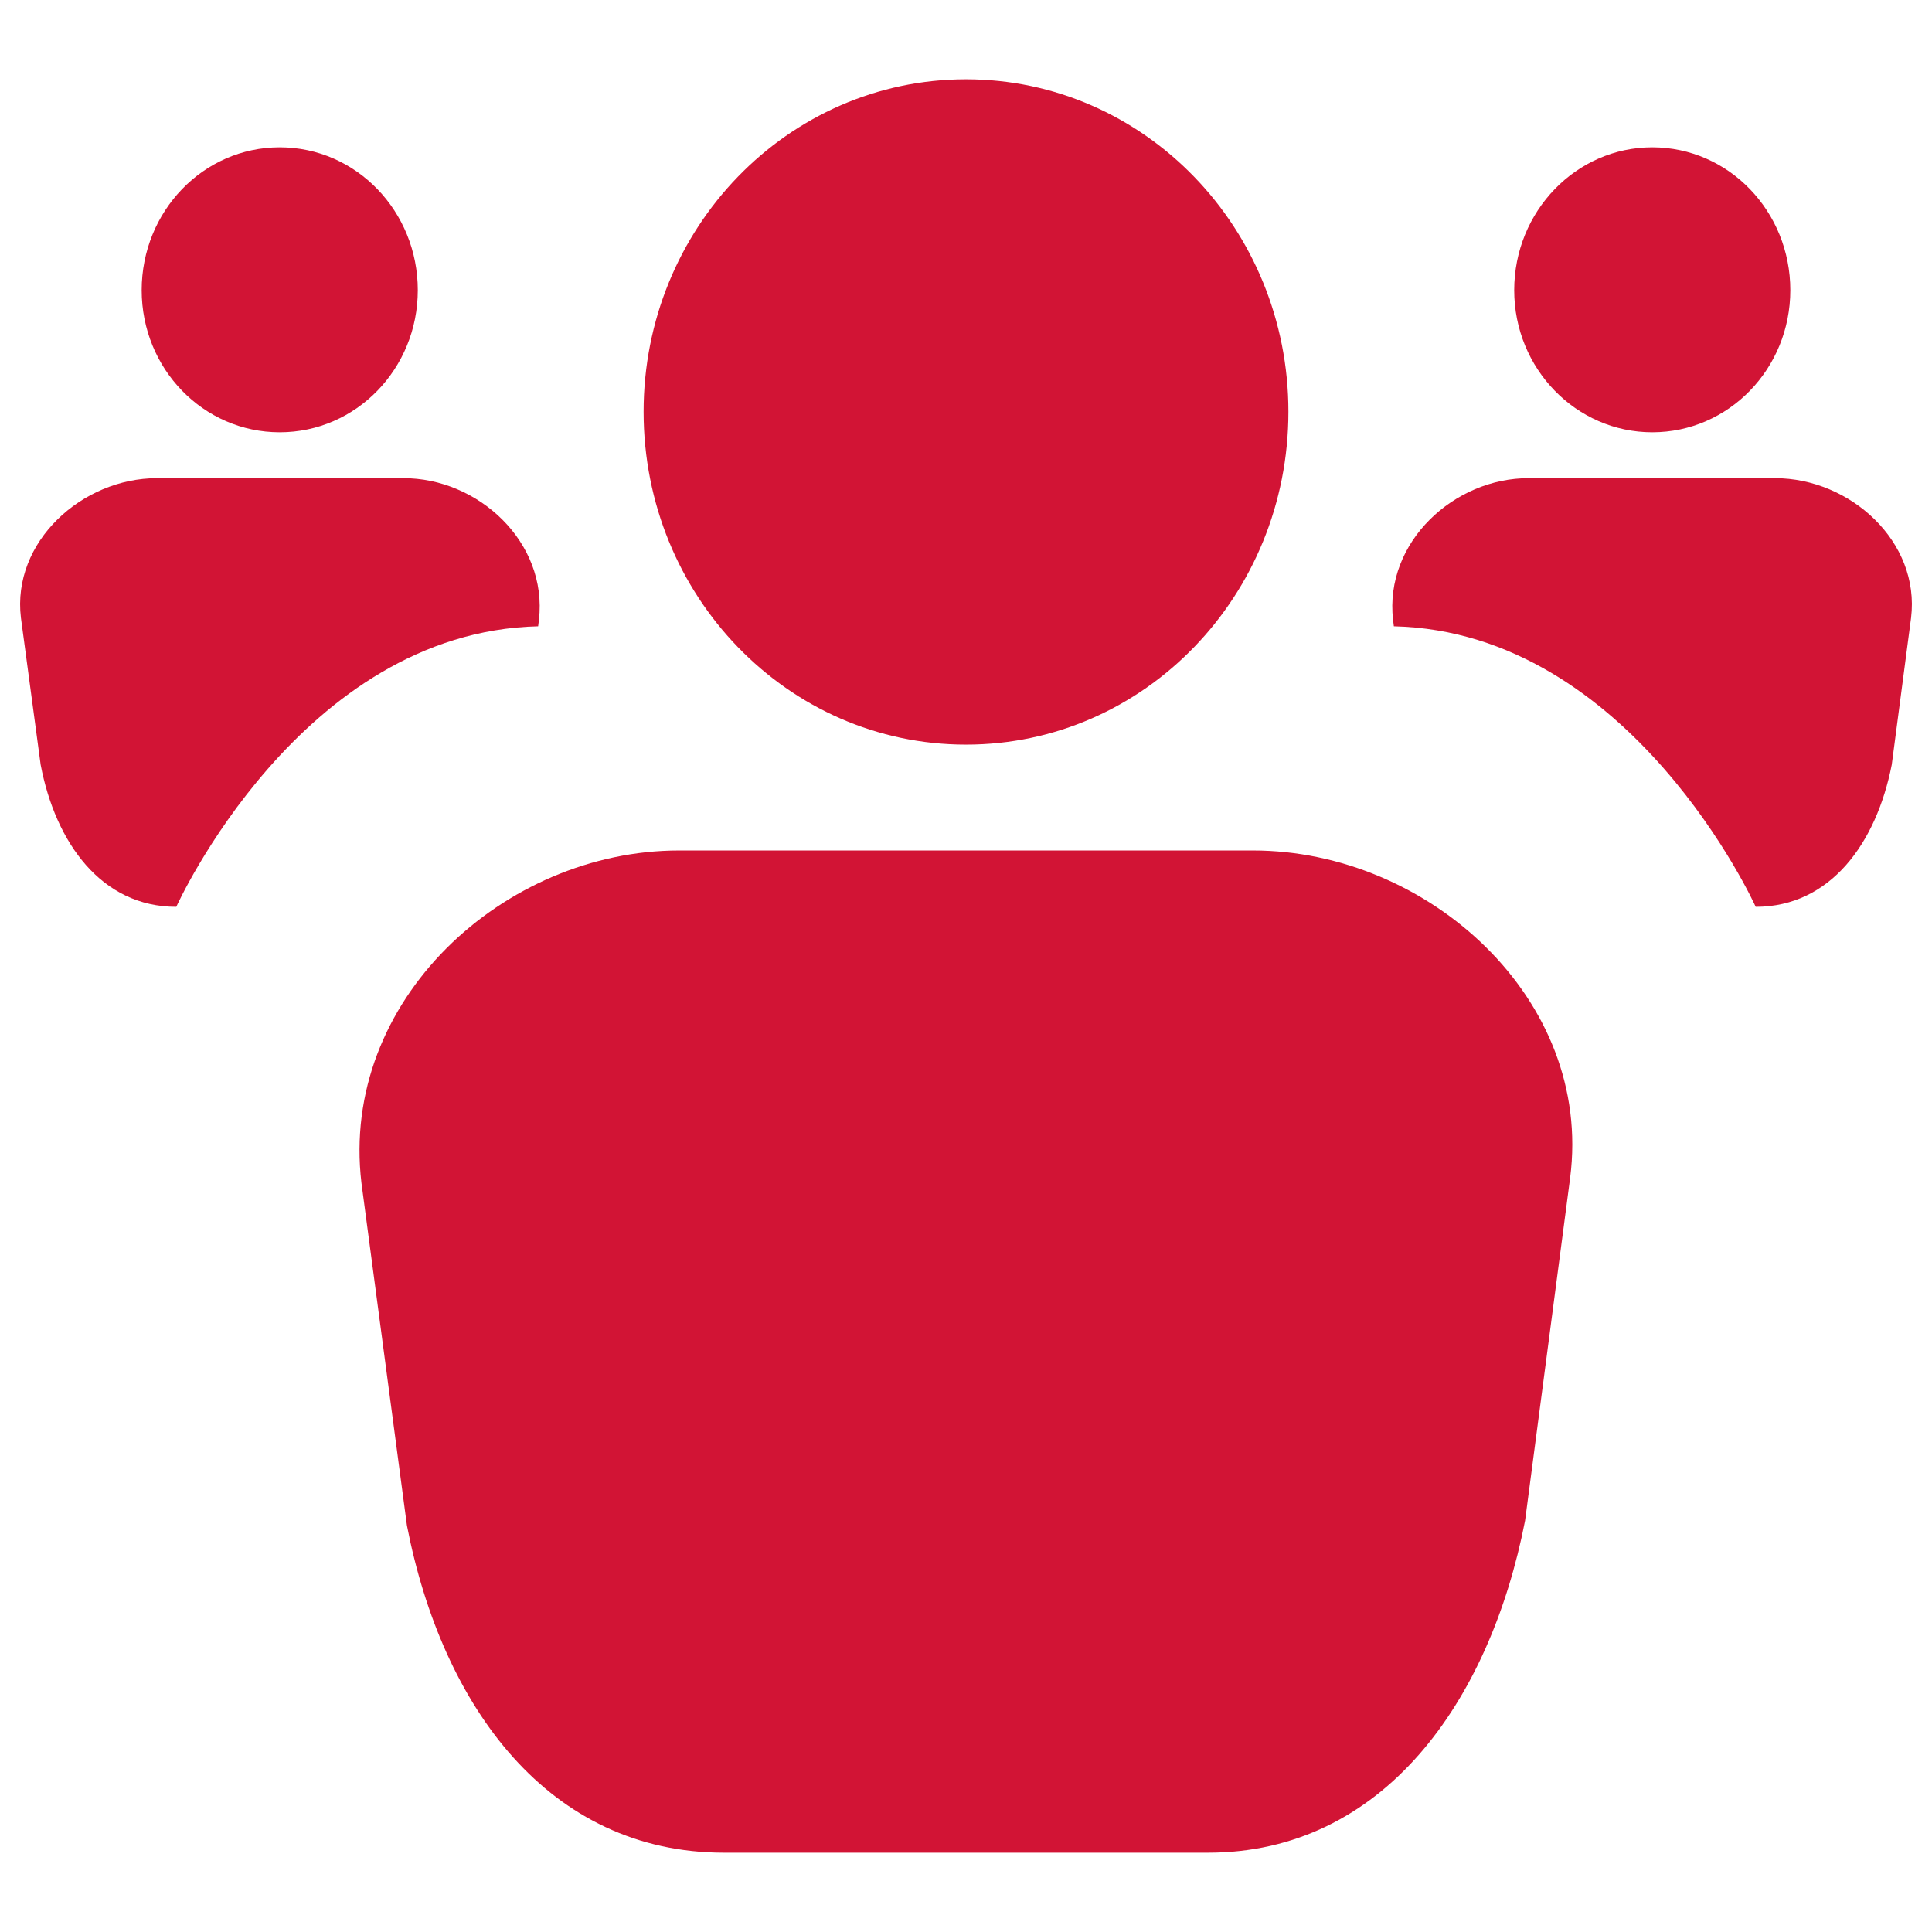 <?xml version="1.0" encoding="UTF-8"?>
<!DOCTYPE svg PUBLIC "-//W3C//DTD SVG 1.1//EN" "http://www.w3.org/Graphics/SVG/1.1/DTD/svg11.dtd">
<!-- Creator: CorelDRAW X7 -->
<svg xmlns="http://www.w3.org/2000/svg" xml:space="preserve" width="48mm" height="48mm" version="1.1" style="shape-rendering:geometricPrecision; text-rendering:geometricPrecision; image-rendering:optimizeQuality; fill-rule:evenodd; clip-rule:evenodd"
viewBox="0 0 4800 4800"
 xmlns:xlink="http://www.w3.org/1999/xlink">
 <defs>
  <style type="text/css">
   <![CDATA[
    .fil0 {fill:#D21435;fill-rule:nonzero}
   ]]>
  </style>
 </defs>
 <g id="Layer_x0020_1">
  <g id="_737377376">
   <g>
    <path class="fil0" d="M3113 2113l-1426 0c-435,0 -843,373 -789,826l113 851c88,452 353,813 788,813l1202 0c435,0 700,-374 788,-825l112 -852c57,-444 -353,-813 -788,-813z"/>
    <path class="fil0" d="M3201 1023c0,457 -358,827 -801,827 -443,0 -801,-370 -801,-827 0,-456 358,-826 801,-826 443,0 801,370 801,826z"/>
   </g>
   <g>
    <path class="fil0" d="M4410 1188l-611 0c-186,-1 -360,159 -338,352l2 16c591,14 899,697 899,697 186,0 300,-159 338,-353l48 -365c23,-189 -151,-347 -338,-347z"/>
    <path class="fil0" d="M4105 1074c190,0 343,-158 343,-353 0,-196 -153,-355 -343,-355 -189,0 -343,159 -343,355 0,195 154,353 343,353z"/>
   </g>
   <g>
    <path class="fil0" d="M390 1188l611 0c187,-1 360,159 338,352l-2 16c-591,14 -899,697 -899,697 -186,0 -300,-159 -337,-353l-49 -365c-23,-189 152,-347 338,-347z"/>
    <path class="fil0" d="M695 1074c-190,0 -343,-158 -343,-353 0,-196 153,-355 343,-355 190,0 343,159 343,355 0,195 -153,353 -343,353z"/>
   </g>
  </g>
 </g>
</svg>
